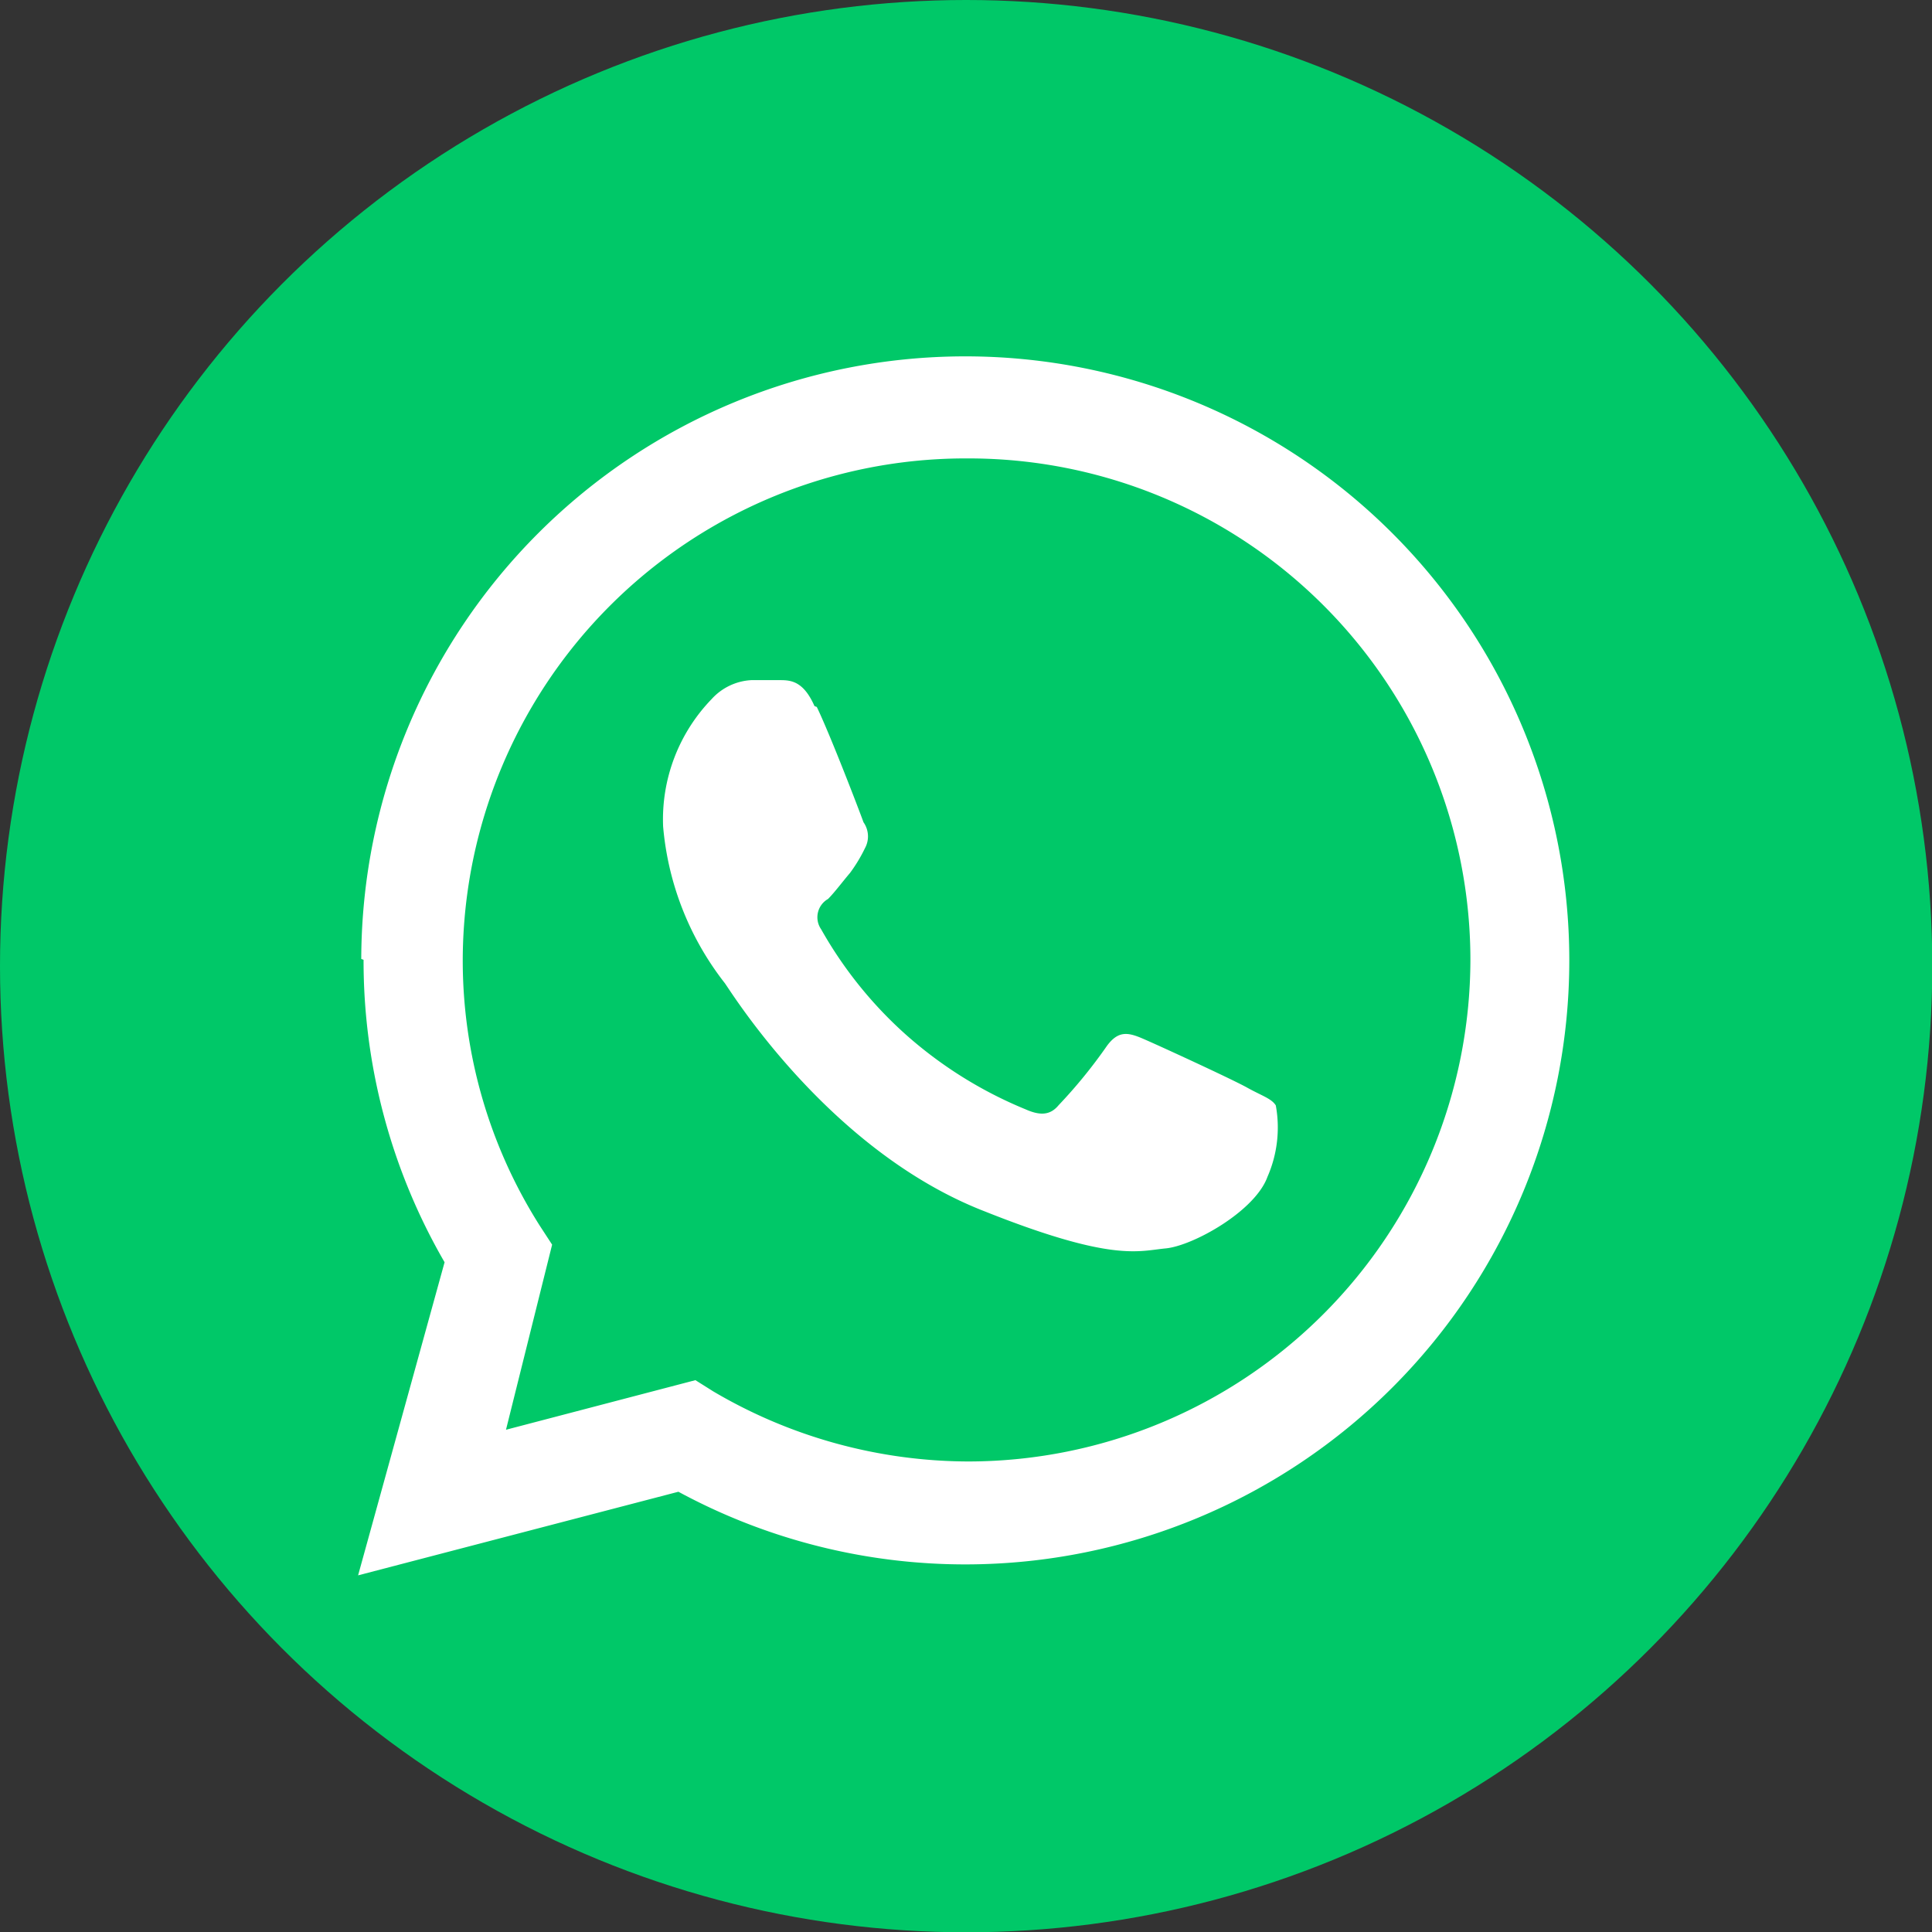<svg xmlns="http://www.w3.org/2000/svg" viewBox="0 0 67.01 67.01"><rect x="0" y="0" width="67.01" height="67.01" fill="#333333" stroke="none"/><defs><style>.cls-1{fill:#00c868;}.cls-2{fill:#fff;}</style></defs><g id="Layer_2" data-name="Layer 2"><g id="Info"><circle class="cls-1" cx="33.51" cy="33.51" r="33.51"/><path id="green" class="cls-2" d="M12.61,33.29a20.85,20.85,0,0,0,2.81,10.49l-3,10.86,11.11-2.9a20.89,20.89,0,0,0,10,2.52h0a20.95,20.95,0,1,0-21-21m6.62,9.91-.43-.66a17.18,17.18,0,0,1-2.67-9.25A17.44,17.44,0,0,1,33.58,15.9,17.4,17.4,0,0,1,51,33.29a17.43,17.43,0,0,1-17.39,17.4h0a17.49,17.49,0,0,1-8.87-2.43l-.62-.39-6.57,1.72Zm9.1-18.68c-.38-.86-.81-.9-1.19-.9h-1a2,2,0,0,0-1.38.66A6,6,0,0,0,23,28.67a10.24,10.24,0,0,0,2.14,5.43c.24.33,3.63,5.82,9,7.91,4.44,1.77,5.34,1.38,6.29,1.29s3.1-1.29,3.53-2.48a4.26,4.26,0,0,0,.29-2.48c-.15-.24-.48-.33-1-.62S40.06,36.2,39.58,36s-.81-.24-1.19.28a17.38,17.38,0,0,1-1.67,2.05c-.28.34-.62.38-1.14.15a14.56,14.56,0,0,1-4.2-2.63,14.33,14.33,0,0,1-2.9-3.62.73.73,0,0,1,.24-1.05c.23-.23.52-.62.76-.9a5.31,5.31,0,0,0,.52-.86.85.85,0,0,0-.05-.9c-.14-.39-1.14-3-1.62-4"/></g></g></svg>
